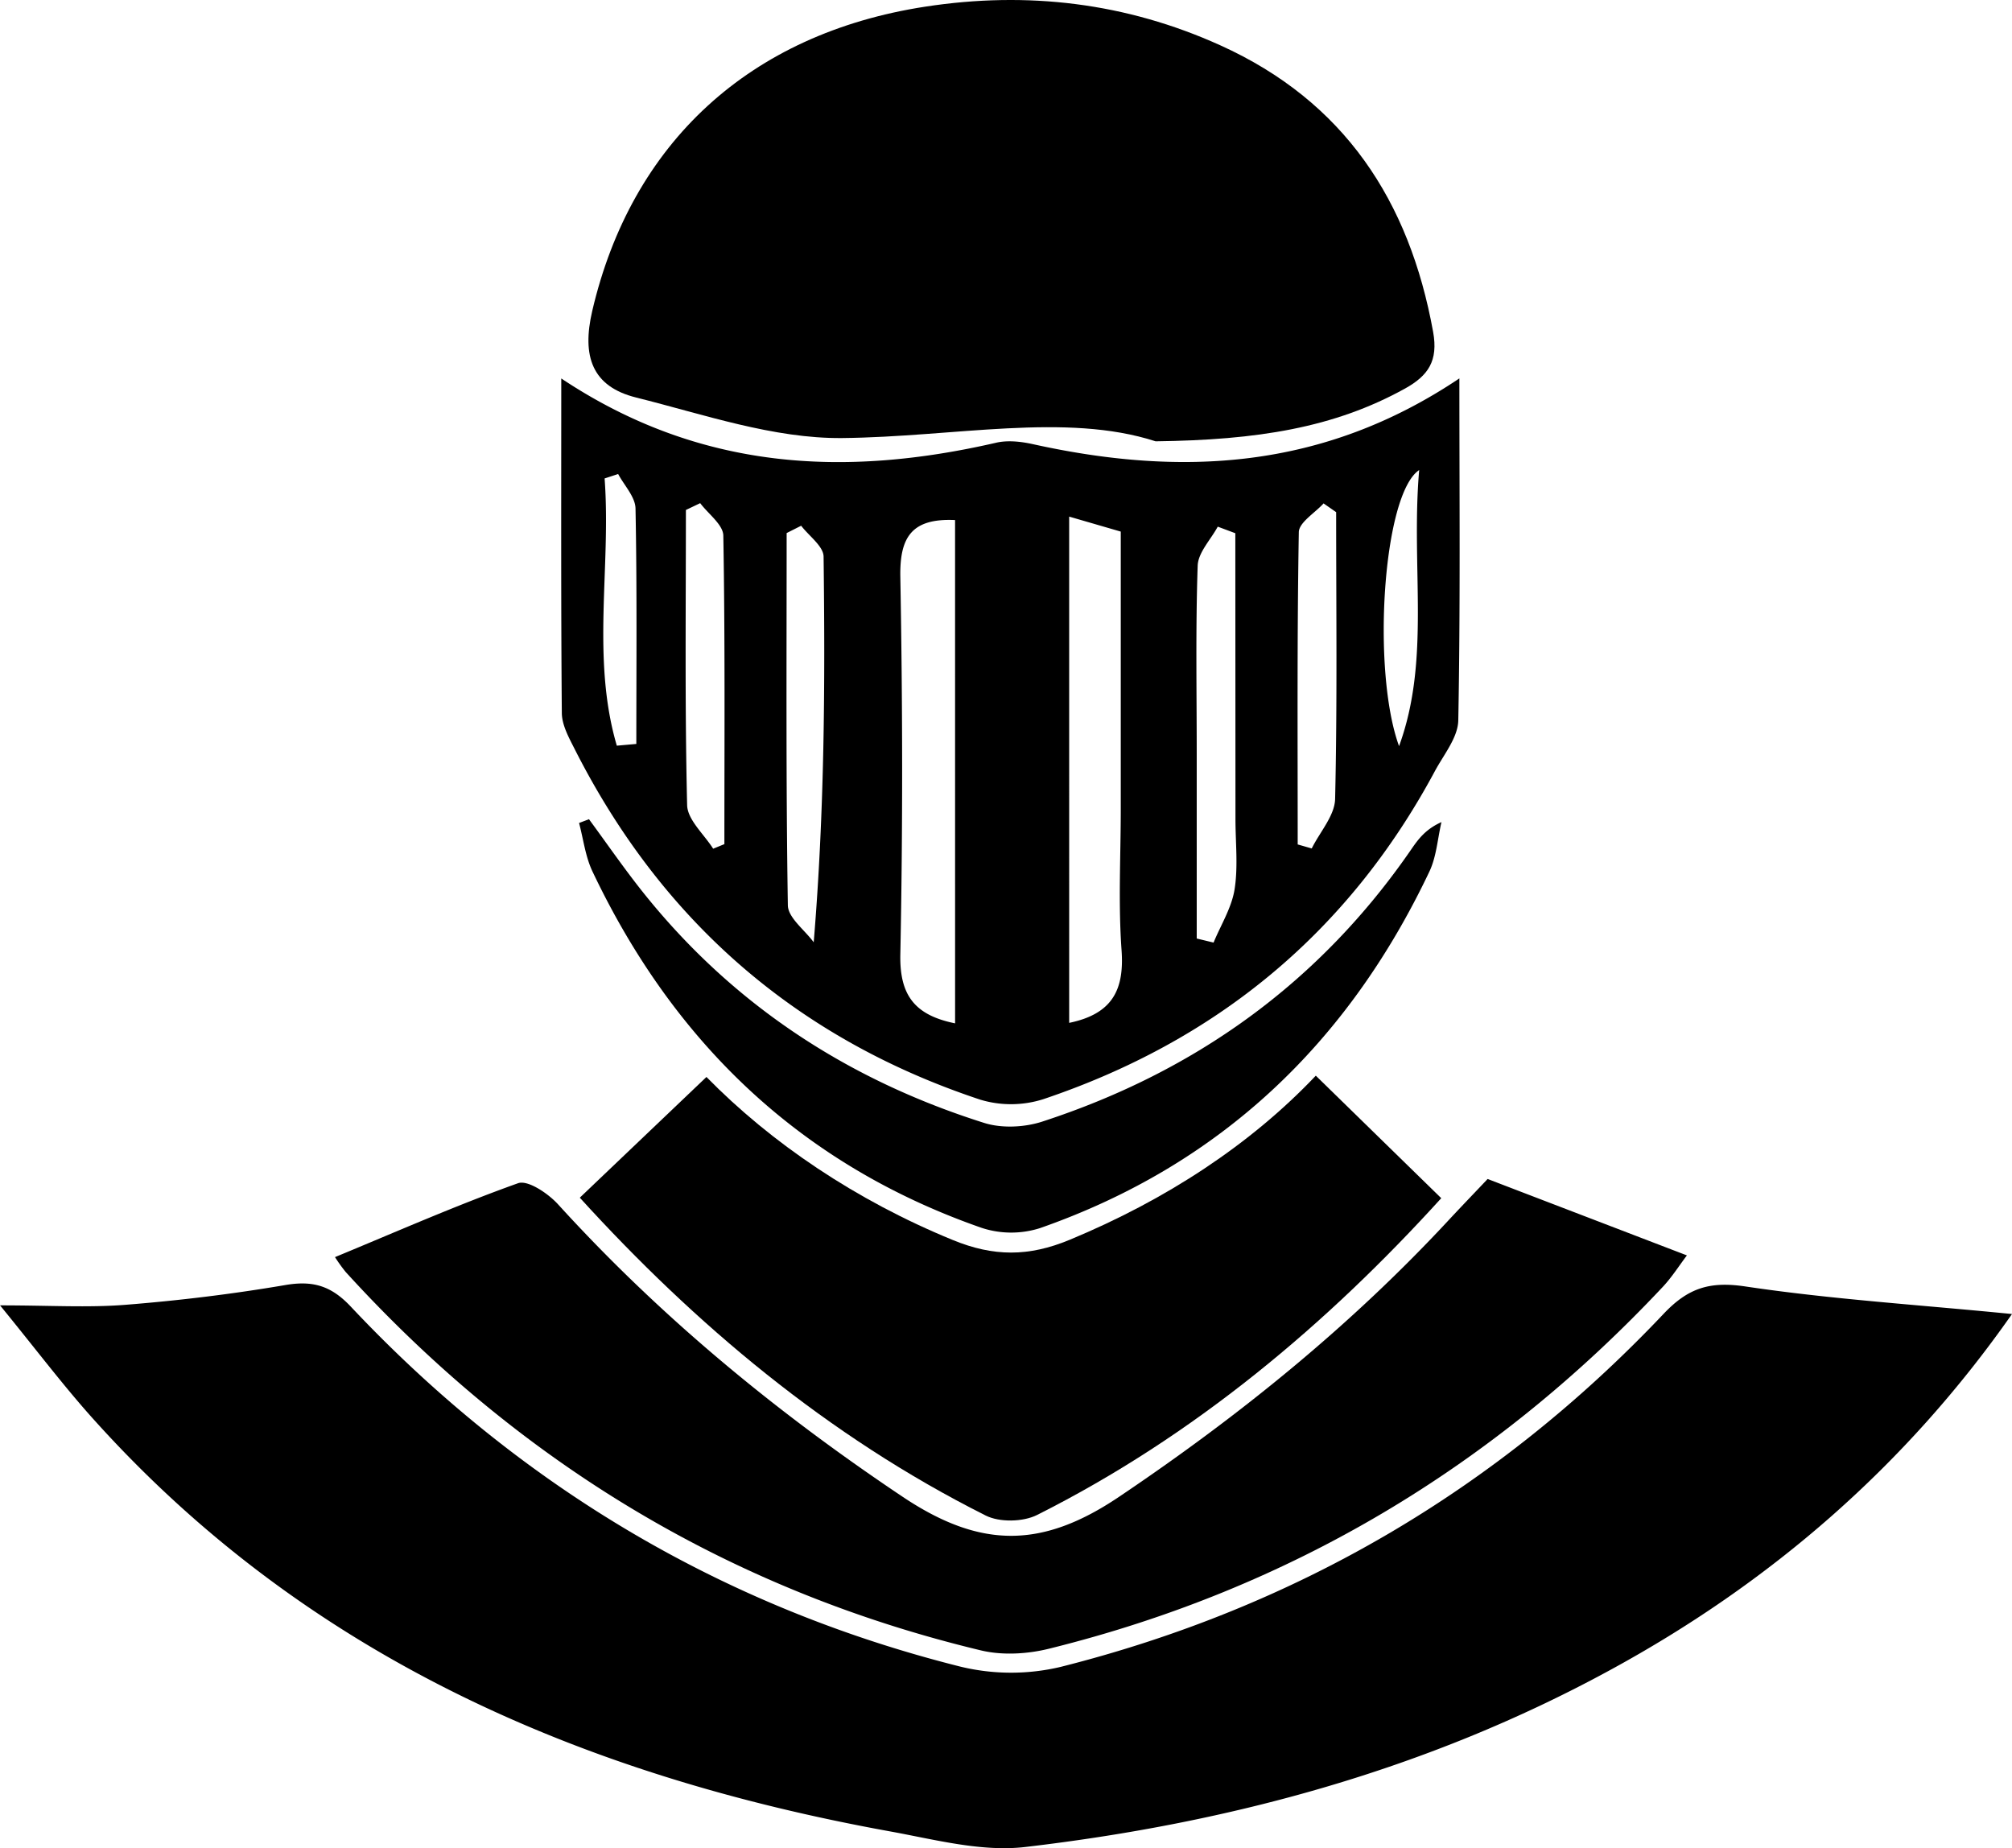 <svg xmlns="http://www.w3.org/2000/svg" viewBox="0 0 716.77 658.39"><title>Ativo 4</title><g id="Camada_2" data-name="Camada 2"><g id="Camada_1-2" data-name="Camada 1"><path d="M762.59,580.26c-37.8,54-86,95.78-143.49,127-65,35.36-135.09,54.31-208,62.85-15.64,1.83-32.26-2.66-48.19-5.55-109.8-19.9-208.08-62.34-284.19-147.27-10.4-11.61-19.82-24.11-32.88-40.11,17.75,0,31.35.87,44.79-.21,19-1.51,37.92-3.81,56.67-7,9.86-1.71,16.39.12,23.47,7.63C230.66,641.26,303,684.51,387.82,705.83a76.53,76.53,0,0,0,35.89.12c83.62-21.09,155.45-63.08,214.76-125.75,8.71-9.2,16.39-11.66,29.12-9.76C698.46,575.05,729.73,577,762.59,580.26Z" transform="translate(-45.82 -112.19)"/><path d="M245.77,247c49.36,32.87,101,35.26,154.77,22.93,4.15-1,8.94-.47,13.18.46,52.74,11.67,103.39,9.22,152-23.41,0,41.87.37,81.85-.39,121.81-.11,6.1-5.18,12.21-8.35,18.11C526.09,444.44,479.1,483,417.53,503.72a37.93,37.93,0,0,1-22.47.19c-65.41-21.69-113.61-63.68-144.68-125.22-2-3.93-4.37-8.3-4.41-12.49C245.64,327.17,245.77,288.14,245.77,247Zm140.29,50.44c-15.54-.71-19.75,6.17-19.5,20.25.81,44.83.9,89.7,0,134.52-.29,14.55,5.17,21.6,19.51,24.51Zm40.65-1.23V476.55c15.61-3.22,19.66-12,18.66-25.92-1.2-16.69-.28-33.54-.28-50.32V301.55Zm-95.49,3.26-5.16,2.6c0,44.2-.27,88.4.43,132.59.07,4.44,6,8.79,9.21,13.18,3.89-46.93,4.08-92.15,3.52-137.37C339.18,306.75,334,303.12,331.22,299.45Zm154.68,2.66-6.26-2.34c-2.5,4.64-7,9.21-7.15,13.93-.76,22.33-.34,44.69-.34,67V446.5l6,1.45c2.6-6.3,6.43-12.39,7.48-18.93,1.3-8.18.32-16.72.32-25.1ZM295.26,291.42l-5.09,2.43c0,35-.4,70.09.44,105.12.12,5.25,6,10.36,9.27,15.54l4-1.63c0-36.62.26-73.25-.38-109.86C303.47,299.1,298.15,295.28,295.26,291.42Zm226.56,3.21-4.48-3.12c-3.08,3.41-8.76,6.78-8.82,10.24-.64,37.07-.4,74.16-.4,111.24l5,1.43c2.9-5.87,8.19-11.69,8.33-17.63C522.24,362.75,521.82,328.69,521.82,294.63Zm29.58-15c-12.93,8.58-17,71.32-7.17,98.34C555.56,347,548.39,314.55,551.4,279.6ZM265.56,377.81l6.95-.62c0-28,.26-55.92-.29-83.86-.08-4.14-4-8.2-6.19-12.29l-4.82,1.58C263.55,314.29,256.4,346.6,265.56,377.81Z" transform="translate(-45.82 -112.19)"/><path d="M457.5,269.39c-32-10.37-71.82-1.54-111.69-1.16-24.43.23-49.14-8.39-73.38-14.44-15.71-3.91-19.39-14.71-15.62-30.87,13.93-59.69,55.91-98.72,118.64-108.36,36.37-5.59,71.55-1.41,105.12,13.78,44.09,19.94,67.35,55.35,75.8,102.09,1.86,10.32-1.76,15.58-10,20.16C521.09,264.59,493.7,268.94,457.5,269.39Z" transform="translate(-45.82 -112.19)"/><path d="M575.78,532.16l71,27.22c-2.68,3.52-5.21,7.54-8.4,11-60.25,64.28-132.88,107.76-218.45,129-7.84,2-16.91,2.56-24.67.7C306,678.66,230.8,633.16,169,565.32a56.4,56.4,0,0,1-3.84-5.33c22.05-9.11,43.34-18.52,65.21-26.32,3.5-1.25,10.75,3.67,14.27,7.54,36.46,40.06,77.68,74,122.8,104.19,27.59,18.43,49.45,18.55,77,0,43.11-29,82.94-61.25,118.16-99.33C567.17,541.18,571.79,536.39,575.78,532.16Z" transform="translate(-45.82 -112.19)"/><path d="M559.26,539c-40.51,44.62-87.7,84.57-144,112.85-5,2.5-13.35,2.67-18.27.2-56.34-28.27-103.64-68.19-144.62-113.23l45.12-43c23.08,23.53,53.18,43.91,87.72,58.06,14.58,6,27.1,6,41.68-.06,34.21-14.18,64.35-33.86,87.68-58.46Z" transform="translate(-45.82 -112.19)"/><path d="M255.64,404c6.24,8.48,12.23,17.17,18.76,25.42,32,40.37,73.2,67.35,122,82.76,6.3,2,14.42,1.6,20.78-.48,54.48-17.76,98.82-49.57,131.47-97.06,2.47-3.59,5.07-7.09,10.69-9.61-1.39,5.91-1.77,12.29-4.31,17.64-29,61.08-74.47,104.53-138.74,127a33.82,33.82,0,0,1-20.73-.09c-64.32-22.4-109.69-65.91-138.69-127-2.51-5.3-3.22-11.47-4.76-17.23Z" transform="translate(-45.82 -112.19)"/></g></g></svg>